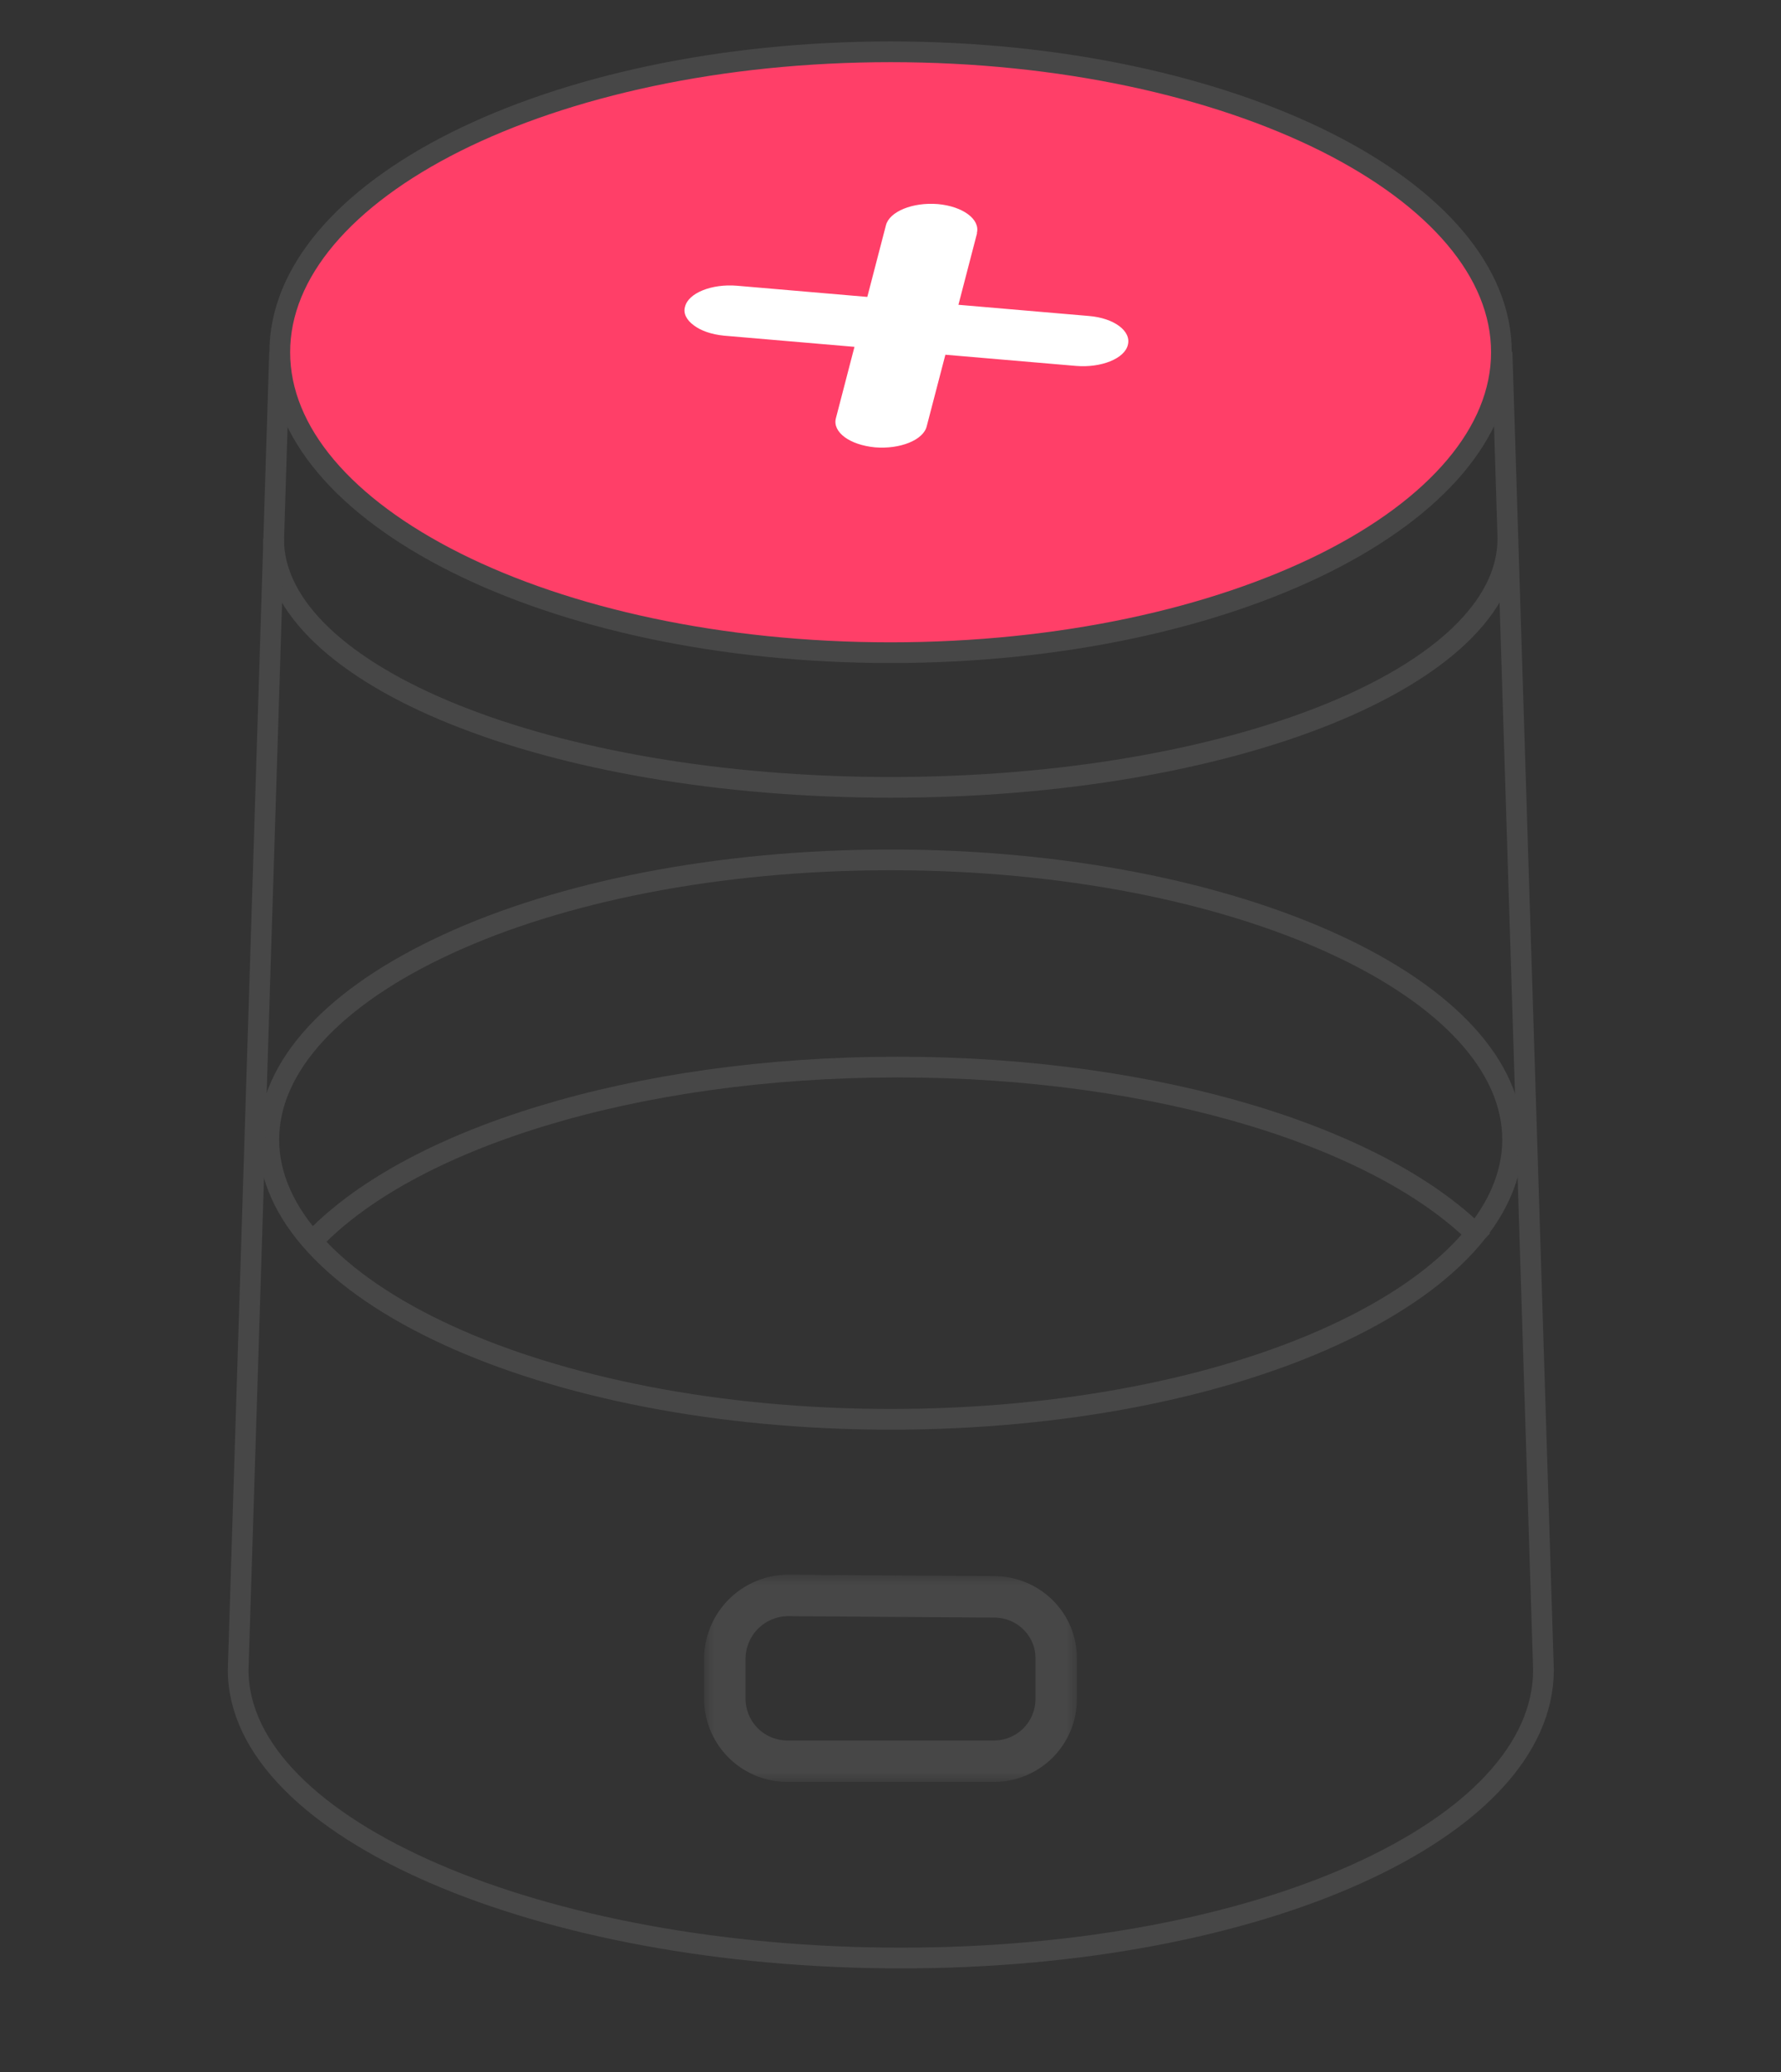 <svg xmlns="http://www.w3.org/2000/svg" width="86" height="100" fill="none">
  <rect width="100%" height="100%" fill="#333333" stroke="none"/>
  <style>
    @keyframes canisterShake {
    0%, 100% { transform: translateX(0); }
    10%, 30%, 50%, 70%, 90% { transform: translateX(-8px); }
    20%, 40%, 60%, 80% { transform: translateX(8px); }
  }
  
  #canister-error-img {
    animation: canisterShake 1.2s ease-in-out;
    transform-origin: center center;
  }
  
  @media (prefers-reduced-motion: reduce) {
    #canister-error-img {
      animation: none;
    }
  }
  </style>
  <g id="canister-error-img">
    <mask id="a" width="18" height="10" x="34" y="76" fill="#000" maskUnits="userSpaceOnUse">
      <path fill="#fff" d="M34 76h18v10H34z"/>
      <path d="M35 80.06A3.07 3.07 0 0 1 38 77l10 .07c1.66 0 3 1.32 3 2.96V82a3 3 0 0 1-3 3h-9.99A3.02 3.02 0 0 1 35 82v-1.94Z"/>
    </mask>
    <path stroke="#474747" stroke-miterlimit="10" stroke-width="2" d="M35 80.06A3.07 3.07 0 0 1 38 77l10 .07c1.66 0 3 1.32 3 2.96V82a3 3 0 0 1-3 3h-9.99A3.02 3.02 0 0 1 35 82v-1.94Z" mask="url(#a)"/>
    <path stroke="#474747" d="M43.01 41.5c8.38 0 15.94 1.56 21.38 4.05 5.5 2.52 8.65 5.9 8.65 9.45 0 3.55-3.16 6.93-8.65 9.45-5.44 2.5-13 4.05-21.38 4.05-8.37 0-15.93-1.56-21.37-4.05-5.5-2.52-8.66-5.9-8.66-9.45 0-3.55 3.17-6.93 8.66-9.45 5.44-2.5 13-4.05 21.37-4.05Z"/>
    <path stroke="#474747" d="M71.59 59.88C66.89 54.95 56 51.5 43.35 51.5 30.58 51.5 19.64 55 15 60M72.81 26c0 6.64-13.35 12-29.8 12-16.44 0-29.8-5.37-29.8-12"/>
    <path stroke="#474747" d="m13.5 17-2 63.59c0 7.68 14.61 13.91 32.01 13.91 17.41 0 31.02-6.23 31.02-13.91l-2-63.59"/>
    <path fill="#FF3F68" stroke="#474747" stroke-miterlimit="10" d="M43 2.5c8.23 0 15.65 1.67 21 4.34 5.37 2.69 8.5 6.3 8.5 10.16 0 3.85-3.13 7.47-8.5 10.16-5.35 2.67-12.77 4.34-21 4.34-8.22 0-15.64-1.67-20.98-4.34-5.38-2.69-8.51-6.3-8.51-10.16 0-3.85 3.13-7.47 8.5-10.16 5.35-2.67 12.77-4.34 21-4.34Z"/>
    <path fill="#fff" fill-rule="evenodd" d="M47.17 11.25c.17-.67-.68-1.29-1.88-1.4-1.22-.1-2.34.36-2.51 1.02l-.9 3.46-6.3-.54c-1.21-.1-2.34.35-2.5 1.01-.1.33.08.65.42.9.34.26.85.44 1.46.5l6.3.54-.9 3.46c-.08.33.09.65.43.9.34.25.85.43 1.46.49 1.21.1 2.34-.35 2.5-1.02l.9-3.45 6.31.54c1.21.1 2.34-.35 2.5-1.01.18-.67-.66-1.3-1.88-1.4l-6.3-.54.9-3.46Z" clip-rule="evenodd"/>
  </g>
</svg>
